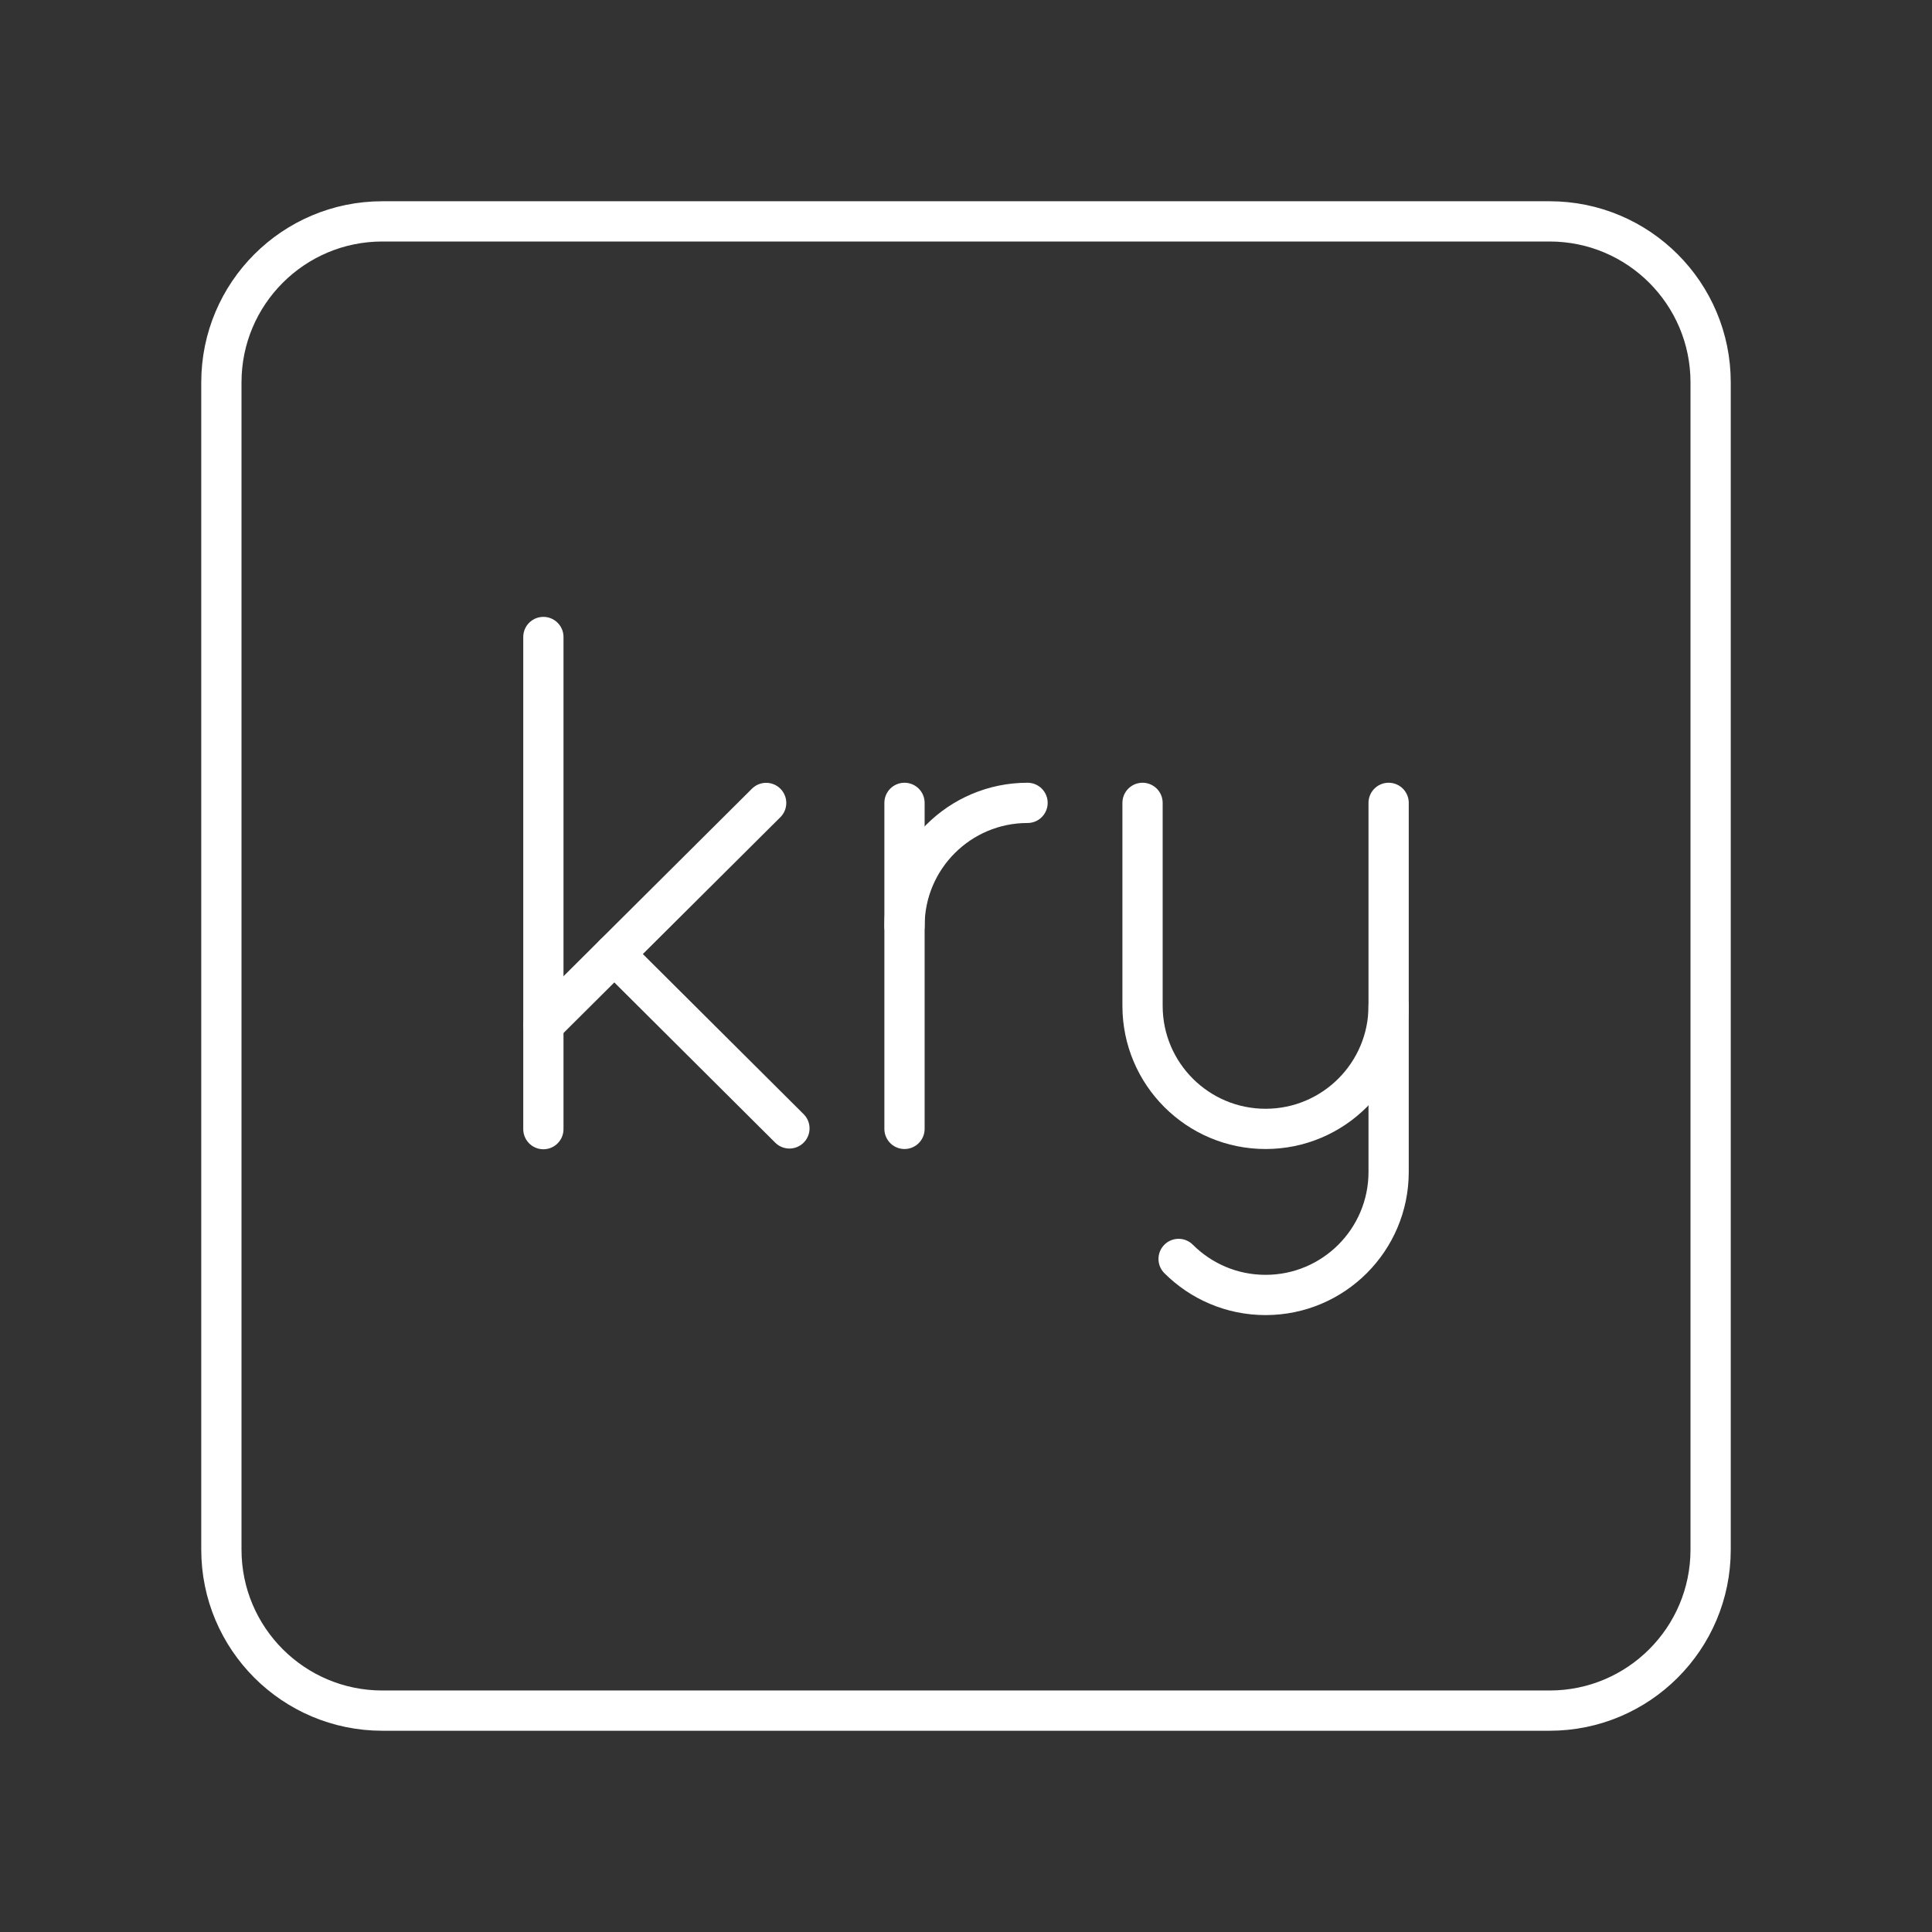<?xml version="1.0" encoding="UTF-8"?><svg id="a" xmlns="http://www.w3.org/2000/svg" viewBox="0 0 48 48"><rect x="0" y="0" width="48" height="48" fill="#333333" stroke="none"/><defs><style>.b{fill:none;stroke:#fff;stroke-linecap:round;stroke-linejoin:round;}</style></defs><path class="b" d="M38.5,5.5H9.5c-2.209,0-4,1.791-4,4v29c0,2.209,1.791,4,4,4h29c2.209,0,4-1.791,4-4V9.5c0-2.209-1.791-4-4-4Z"/><path class="b" d="M34.5,24.99v4.126c0,1.688-1.369,3.057-3.057,3.057h0c-.844,0-1.608-.342-2.161-.895"/><path class="b" d="M34.5,19.947v5.043c0,1.688-1.369,3.057-3.057,3.057h0c-1.688,0-3.057-1.369-3.057-3.057v-5.043"/><path class="b" d="M22.472,23.004c0-1.688,1.369-3.057,3.057-3.057h0"/><line class="b" x1="22.472" y1="19.947" x2="22.472" y2="28.047"/><line class="b" x1="13.5" y1="15.826" x2="13.5" y2="28.053"/><line class="b" x1="13.501" y1="25.456" x2="19.035" y2="19.949"/><line class="b" x1="15.263" y1="23.703" x2="19.613" y2="28.035"/></svg>